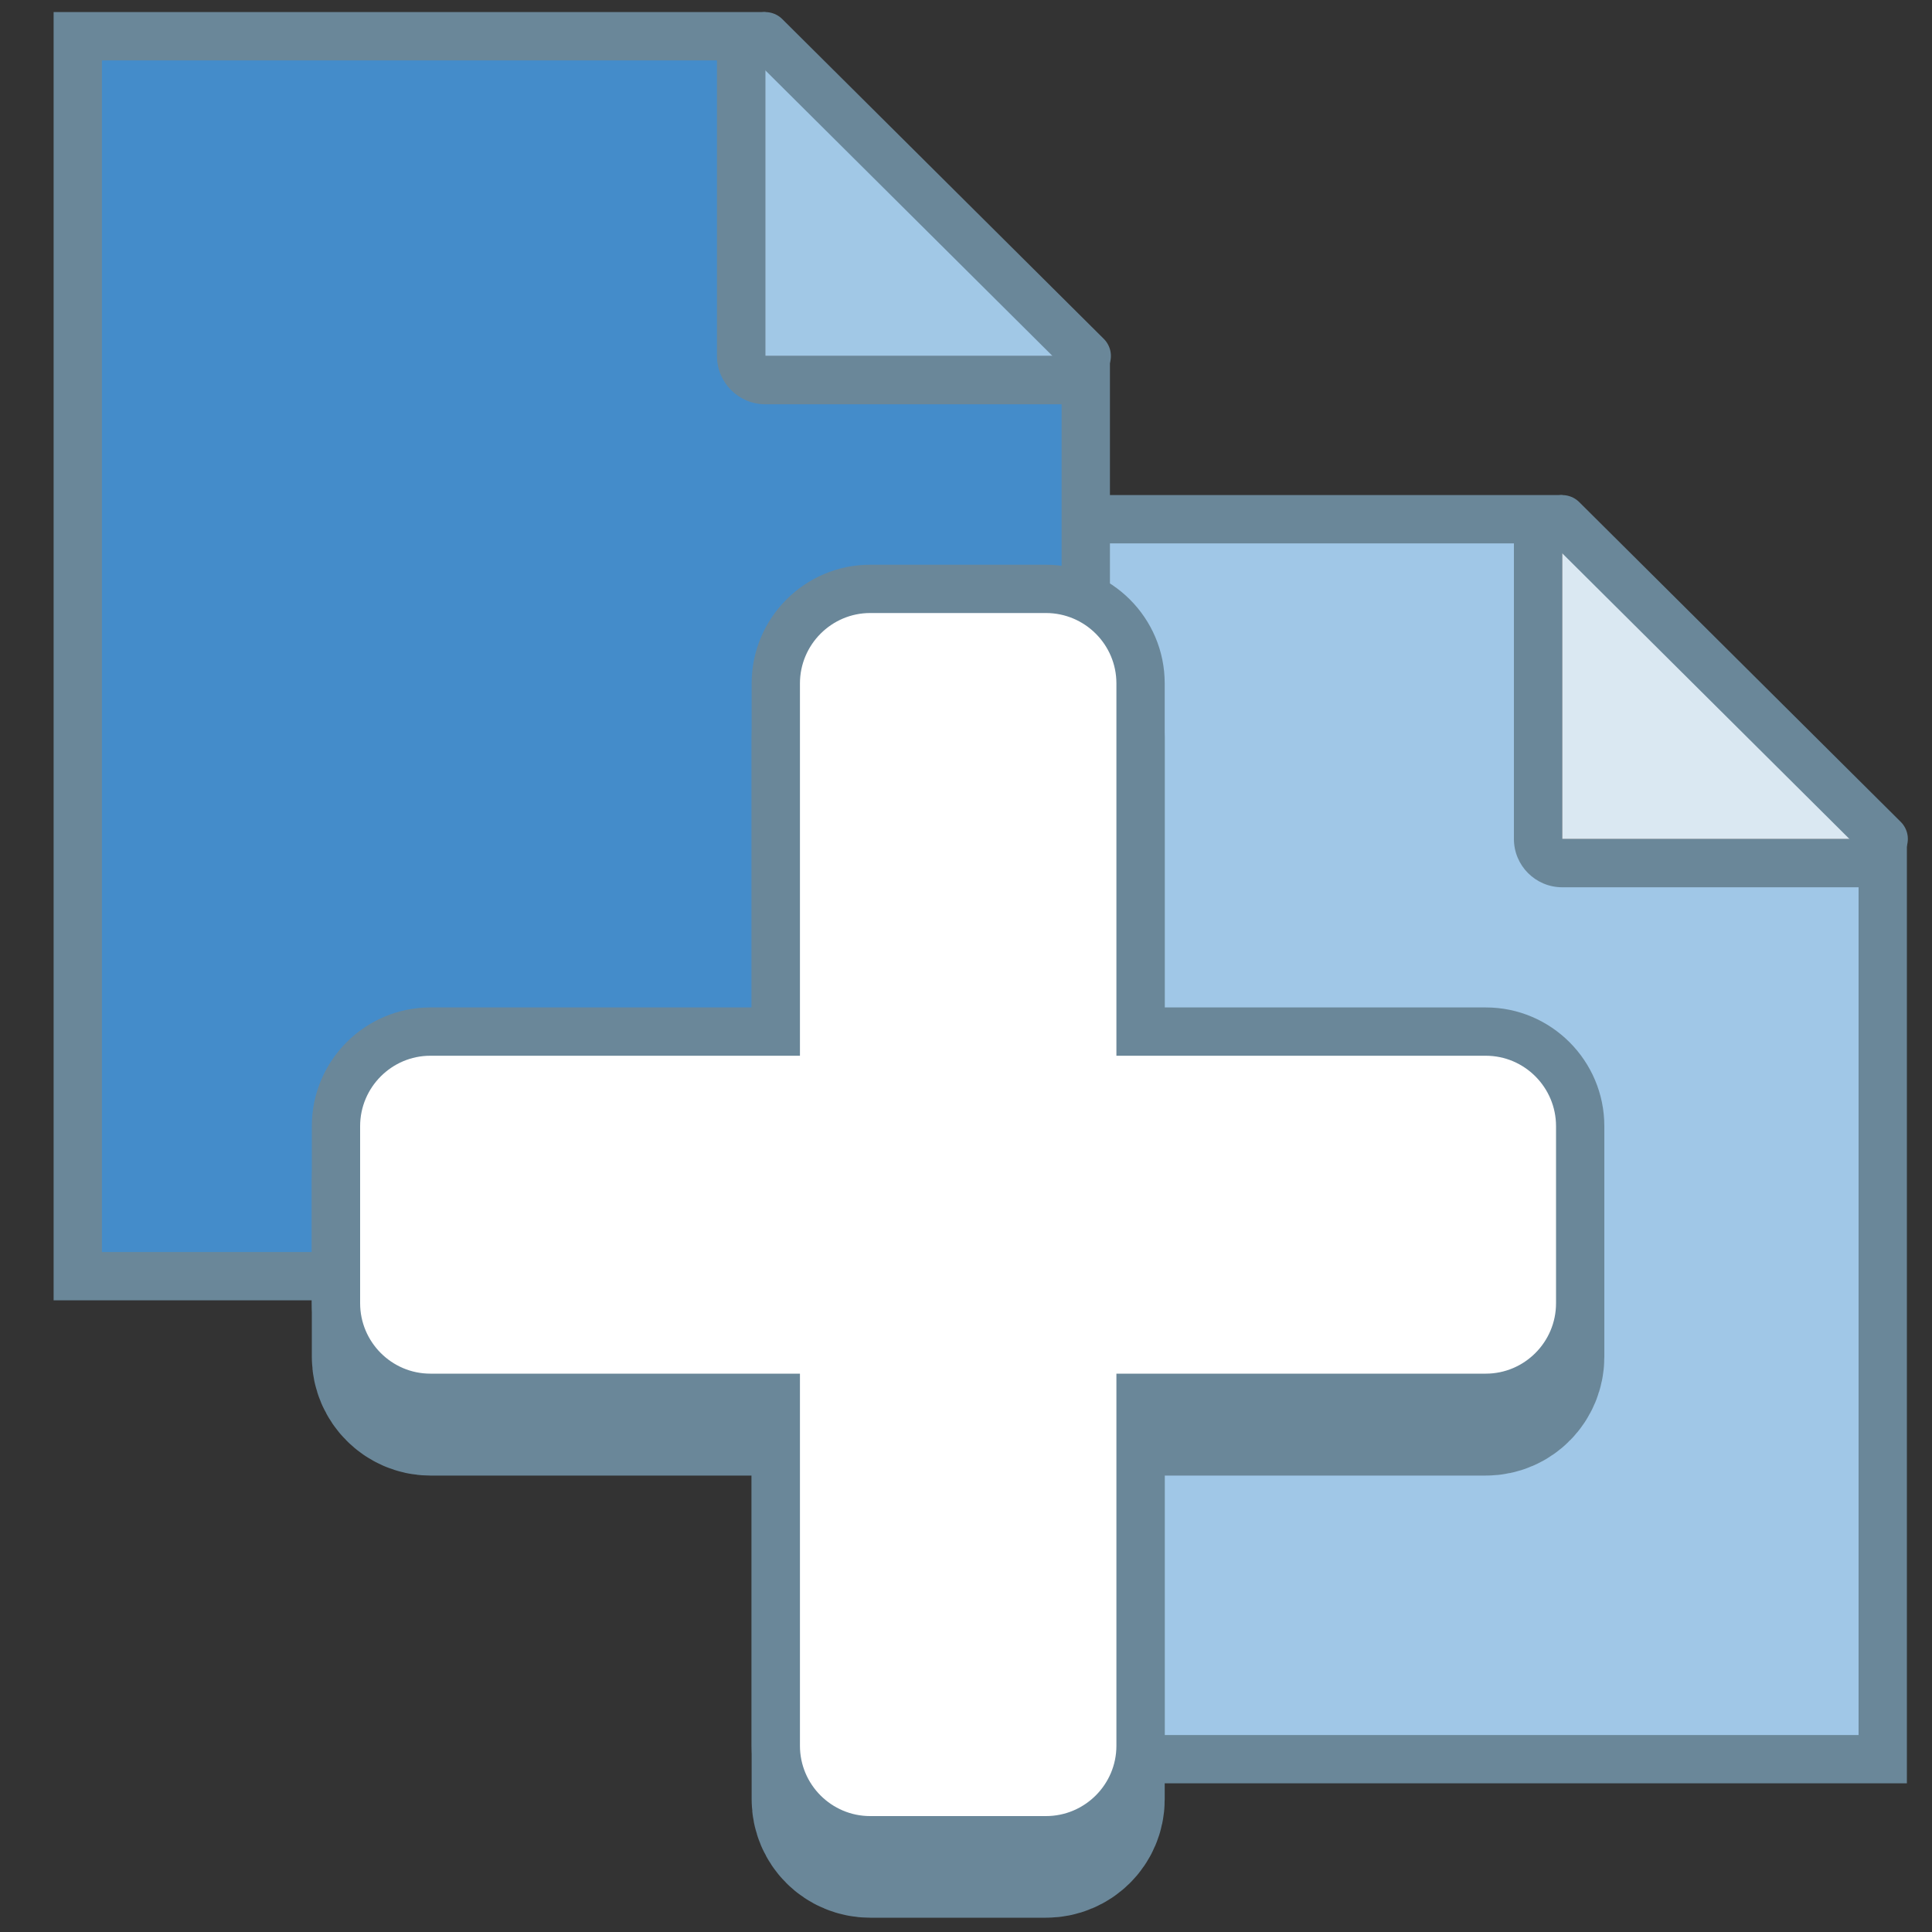 <?xml version="1.0" encoding="iso-8859-1"?>
<!-- Generator: Adobe Illustrator 16.0.0, SVG Export Plug-In . SVG Version: 6.00 Build 0)  -->
<!DOCTYPE svg PUBLIC "-//W3C//DTD SVG 1.1//EN" "http://www.w3.org/Graphics/SVG/1.1/DTD/svg11.dtd">
<svg version="1.1" xmlns="http://www.w3.org/2000/svg" xmlns:xlink="http://www.w3.org/1999/xlink" x="0px" y="0px" width="20px"
	 height="20px" viewBox="0 0 20 20" style="enable-background:new 0 0 20 20;" xml:space="preserve">
<rect x="0" y="0" width="20" height="20" fill="#333333" stroke="none"/>
<g id="copy-hover">
	<g>
		<rect id="le_wrappier_19_" style="fill:none;" width="20" height="20"/>
		<g>
			<g>
				<g>
					<path style="fill:#A0C7E7;" d="M9.055,18.211V5.375h6.867v3.31c0,0.138,0.112,0.25,0.25,0.25h3.318v9.276H9.055z"/>
					<path style="fill:#6A8799;" d="M15.672,5.625v3.06c0,0.276,0.224,0.5,0.5,0.5h3.068v8.776H9.305V5.625H15.672 M16.172,5.125
						H8.805v13.336H19.74V8.685h-3.568V5.125L16.172,5.125z"/>
				</g>
				<g>
					<polygon style="fill:#DAE8F2;" points="16.172,5.125 19.74,8.685 16.172,8.685 					"/>
				</g>
				
					<line style="fill:none;stroke:#6A8799;stroke-width:0.5;stroke-linecap:round;stroke-linejoin:round;stroke-miterlimit:10;" x1="16.172" y1="5.375" x2="19.5" y2="8.685"/>
			</g>
			<g>
				<g>
					<path style="fill:#448CCA;" d="M0.805,13.211V0.375h6.867v3.31c0,0.138,0.112,0.25,0.25,0.25h3.318v9.276H0.805z"/>
					<path style="fill:#6A8799;" d="M7.422,0.625v3.06c0,0.276,0.224,0.5,0.5,0.5h3.068v8.776H1.055V0.625H7.422 M7.922,0.125H0.555
						v13.336H11.49V3.685H7.922V0.125L7.922,0.125z"/>
				</g>
				<g>
					<polygon style="fill:#A1C8E6;" points="7.922,0.125 11.49,3.685 7.922,3.685 					"/>
				</g>
				
					<line style="fill:none;stroke:#6A8799;stroke-width:0.5;stroke-linecap:round;stroke-linejoin:round;stroke-miterlimit:10;" x1="7.922" y1="0.375" x2="11.25" y2="3.685"/>
			</g>
			<g>
				<path id="plus-sign_9_" style="fill:#6A8799;stroke:#6A8799;stroke-width:2;stroke-miterlimit:10;" d="M15.381,11.981h-4.324
					V7.629c0-0.126-0.102-0.229-0.229-0.229h-1.82c-0.127,0-0.227,0.103-0.227,0.229v4.353H4.455c-0.123,0-0.227,0.102-0.227,0.228
					v1.836c0,0.124,0.104,0.229,0.227,0.229h4.326v4.352c0,0.124,0.1,0.225,0.227,0.225h1.82c0.127,0,0.229-0.101,0.229-0.225
					v-4.352h4.324c0.127,0,0.227-0.104,0.227-0.229v-1.836C15.607,12.083,15.508,11.981,15.381,11.981z"/>
				<g id="plus-sign_1_">
					<path style="fill:#6A8799;" d="M10.828,6.846c0.127,0,0.229,0.104,0.229,0.229v4.354h4.324c0.127,0,0.227,0.102,0.227,0.229
						v1.833c0,0.125-0.1,0.229-0.227,0.229h-4.324v4.352c0,0.124-0.102,0.228-0.229,0.228h-1.82c-0.127,0-0.227-0.104-0.227-0.228
						v-4.352H4.455c-0.123,0-0.227-0.104-0.227-0.229v-1.833c0-0.127,0.104-0.229,0.227-0.229h4.326V7.074
						c0-0.125,0.1-0.229,0.227-0.229H10.828 M10.828,5.846h-1.82c-0.676,0-1.227,0.551-1.227,1.229v3.354H4.455
						c-0.676,0-1.227,0.551-1.227,1.229v1.833c0,0.678,0.55,1.229,1.227,1.229h3.326v3.352c0,0.677,0.55,1.228,1.227,1.228h1.82
						c0.678,0,1.229-0.551,1.229-1.228v-3.352h3.324c0.677,0,1.227-0.551,1.227-1.229v-1.833c0-0.677-0.55-1.229-1.227-1.229h-3.324
						V7.074C12.057,6.397,11.506,5.846,10.828,5.846L10.828,5.846z"/>
					<path style="fill:#FFFFFF;" d="M9.008,18.548c-0.263,0-0.477-0.214-0.477-0.478v-4.102H4.455c-0.263,0-0.477-0.215-0.477-0.479
						v-1.833c0-0.264,0.214-0.479,0.477-0.479h4.076V7.074c0-0.264,0.214-0.479,0.477-0.479h1.82c0.264,0,0.479,0.215,0.479,0.479
						v4.104h4.074c0.263,0,0.477,0.215,0.477,0.479v1.833c0,0.264-0.214,0.479-0.477,0.479h-4.074v4.102
						c0,0.264-0.215,0.478-0.479,0.478H9.008z"/>
					<path style="fill:#FFFFFF;" d="M10.828,6.846c0.127,0,0.229,0.104,0.229,0.229v4.354h4.324c0.127,0,0.227,0.102,0.227,0.229
						v1.833c0,0.125-0.1,0.229-0.227,0.229h-4.324v4.352c0,0.124-0.102,0.228-0.229,0.228h-1.82c-0.127,0-0.227-0.104-0.227-0.228
						v-4.352H4.455c-0.123,0-0.227-0.104-0.227-0.229v-1.833c0-0.127,0.104-0.229,0.227-0.229h4.326V7.074
						c0-0.125,0.1-0.229,0.227-0.229H10.828 M10.828,6.346h-1.82c-0.4,0-0.727,0.327-0.727,0.729v3.854H4.455
						c-0.4,0-0.727,0.327-0.727,0.729v1.833c0,0.401,0.326,0.729,0.727,0.729h3.826v3.852c0,0.401,0.326,0.728,0.727,0.728h1.82
						c0.401,0,0.729-0.326,0.729-0.728v-3.852h3.824c0.4,0,0.727-0.327,0.727-0.729v-1.833c0-0.401-0.326-0.729-0.727-0.729h-3.824
						V7.074C11.557,6.672,11.229,6.346,10.828,6.346L10.828,6.346z"/>
				</g>
			</g>
		</g>
	</g>
</g>
<g id="Layer_1">
</g>
</svg>
